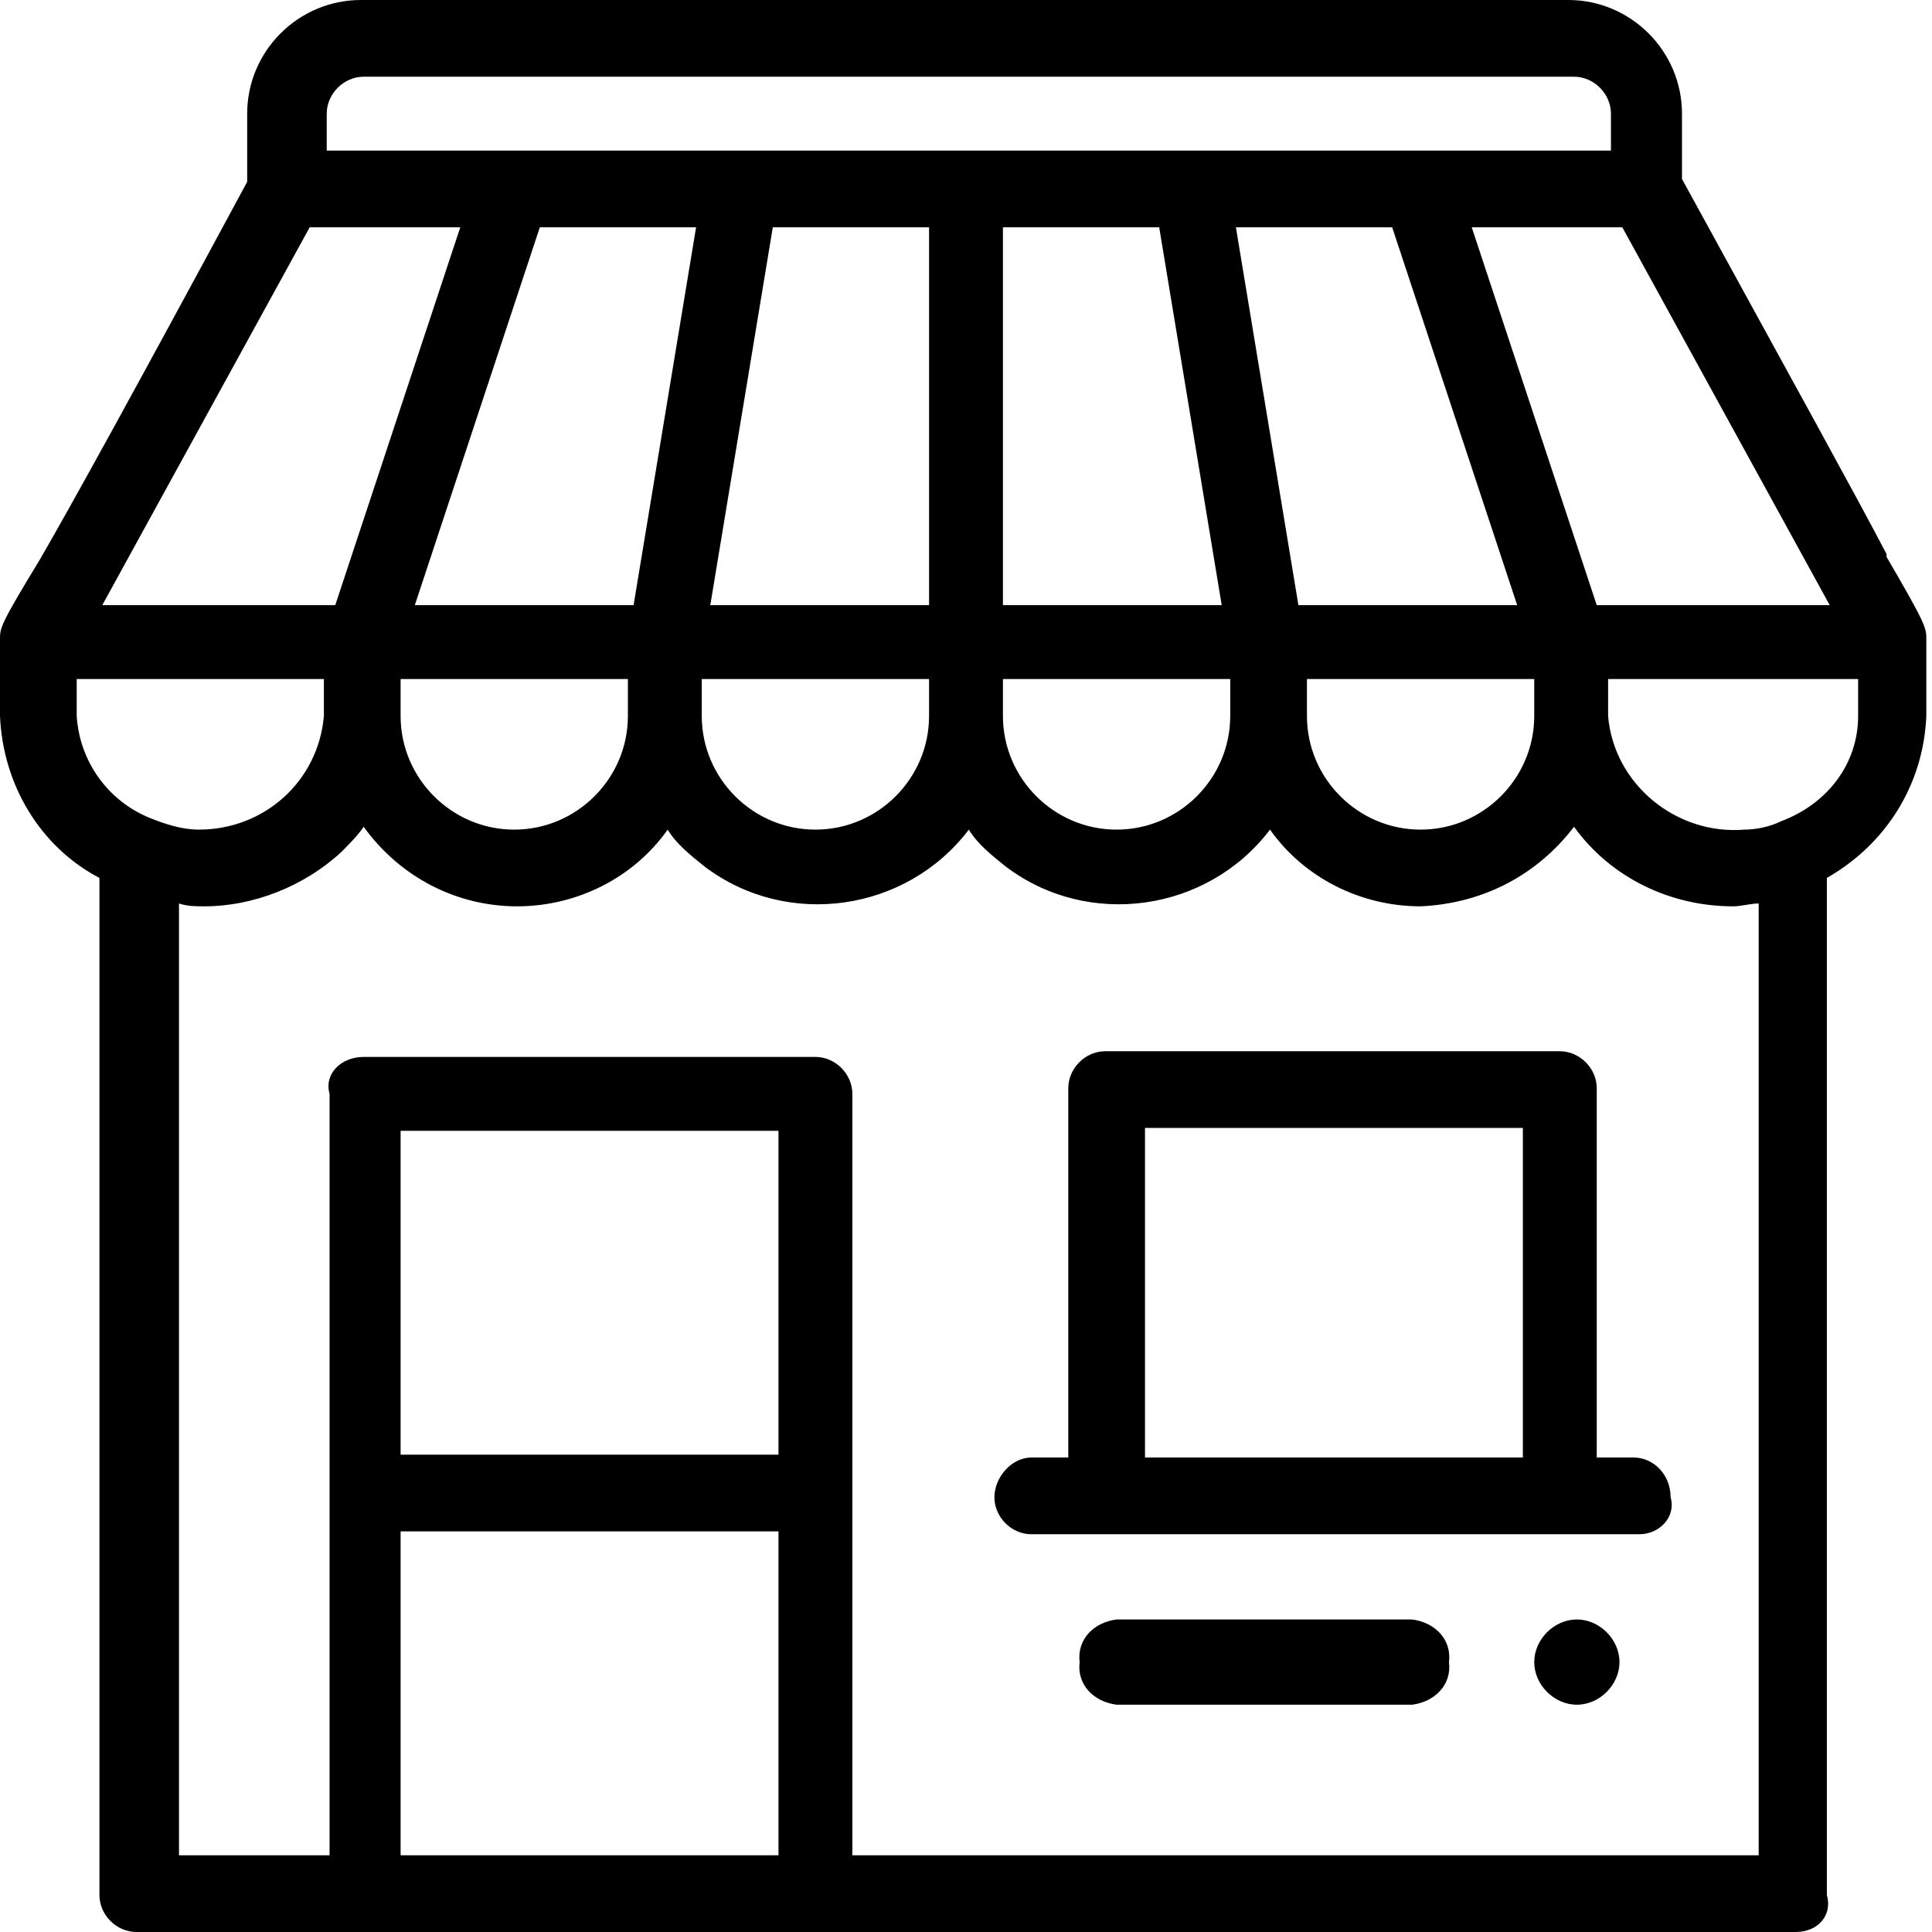 <svg xmlns="http://www.w3.org/2000/svg" viewBox="0 0 68 68"><path d="M55.5 57c-.8 0-1.5.7-1.5 1.5s.7 1.5 1.5 1.5 1.5-.7 1.5-1.5-.7-1.5-1.5-1.5z"/><path d="M63.2 68H4.8c-.7 0-1.3-.6-1.3-1.3V30.9C1.4 29.8.1 27.6 0 25.2v-2.7c0-.4 0-.5 1.4-2.8C2.5 17.8 4.6 14 8.7 6.4V4c0-2.2 1.8-4 4-4h42.5c2.2 0 4 1.8 4 4v2.3c4 7.3 6.1 11.1 7.2 13.2v.1c1.4 2.4 1.4 2.5 1.4 2.9v2.7c-.1 2.4-1.4 4.5-3.5 5.7v35.8c.2.7-.3 1.3-1.1 1.3zM12.8 37.2h15.9c.7 0 1.3.6 1.3 1.3v26.8h31.9V31.8c-.3 0-.6.1-.9.1-2.2 0-4.3-1-5.6-2.8-1.3 1.7-3.2 2.7-5.4 2.8-2.1 0-4.1-1-5.3-2.7-2.2 2.9-6.4 3.5-9.3 1.3-.5-.4-1-.8-1.3-1.3-2.2 2.9-6.4 3.5-9.3 1.3-.5-.4-1-.8-1.3-1.3-1.2 1.7-3.2 2.7-5.3 2.7-2.1 0-4.1-1-5.4-2.8-.2.3-.5.6-.8.9-1.3 1.2-3.1 1.9-4.8 1.9-.3 0-.6 0-.9-.1v33.5h5.3V38.5c-.2-.7.4-1.3 1.2-1.3zm1.3 16.7v11.4h13.3V53.9H14.1zm0-14.1v11.4h13.3V39.8H14.1zm42.5-15.9v1.3c.2 2.4 2.4 4.2 4.8 4 .4 0 .9-.1 1.3-.3 1.6-.6 2.7-2 2.7-3.7v-1.3h-8.8zm-10.6 0v1.3c0 2.2 1.8 4 4 4s4-1.8 4-4v-1.3h-8zm-10.7 0v1.3c0 2.2 1.8 4 4 4s4-1.8 4-4v-1.3h-8zm-10.6 0v1.3c0 2.2 1.8 4 4 4s4-1.8 4-4v-1.3h-8zm-10.6 0v1.3c0 2.2 1.8 4 4 4s4-1.8 4-4v-1.3h-8zm-11.4 0v1.3c.1 1.6 1.1 3 2.6 3.6.5.2 1.1.4 1.7.4 2.3 0 4.2-1.7 4.4-4v-1.3H2.7zM51.8 8l4.4 13.3h8.2L57.1 8h-5.3zm-8.3 0l2.2 13.3h7.7L49 8h-5.5zm-8.2 0v13.3H43L40.8 8h-5.5zm-8.1 0L25 21.3h7.7V8h-5.5zM19 8l-4.4 13.3h7.7L24.5 8H19zm-8.1 0L3.6 21.3h8.2L16.2 8h-5.3zm1.9-5.3c-.7 0-1.3.6-1.3 1.3v1.3h45.2V4c0-.7-.6-1.3-1.3-1.3H12.8z"/><path d="M57.7 54H36.3c-.7 0-1.3-.6-1.3-1.3 0-.7.6-1.4 1.3-1.4h1.3v-13c0-.7.6-1.3 1.3-1.3h16c.7 0 1.3.6 1.3 1.3v13h1.3c.7 0 1.3.6 1.3 1.4.2.7-.4 1.3-1.1 1.3zM40.3 39.7v11.6h13.3V39.7H40.3zM49.7 57H39.3c-.8.1-1.4.7-1.3 1.5-.1.8.5 1.4 1.3 1.5h10.4c.8-.1 1.4-.7 1.3-1.5.1-.8-.5-1.4-1.3-1.5z"/></svg>